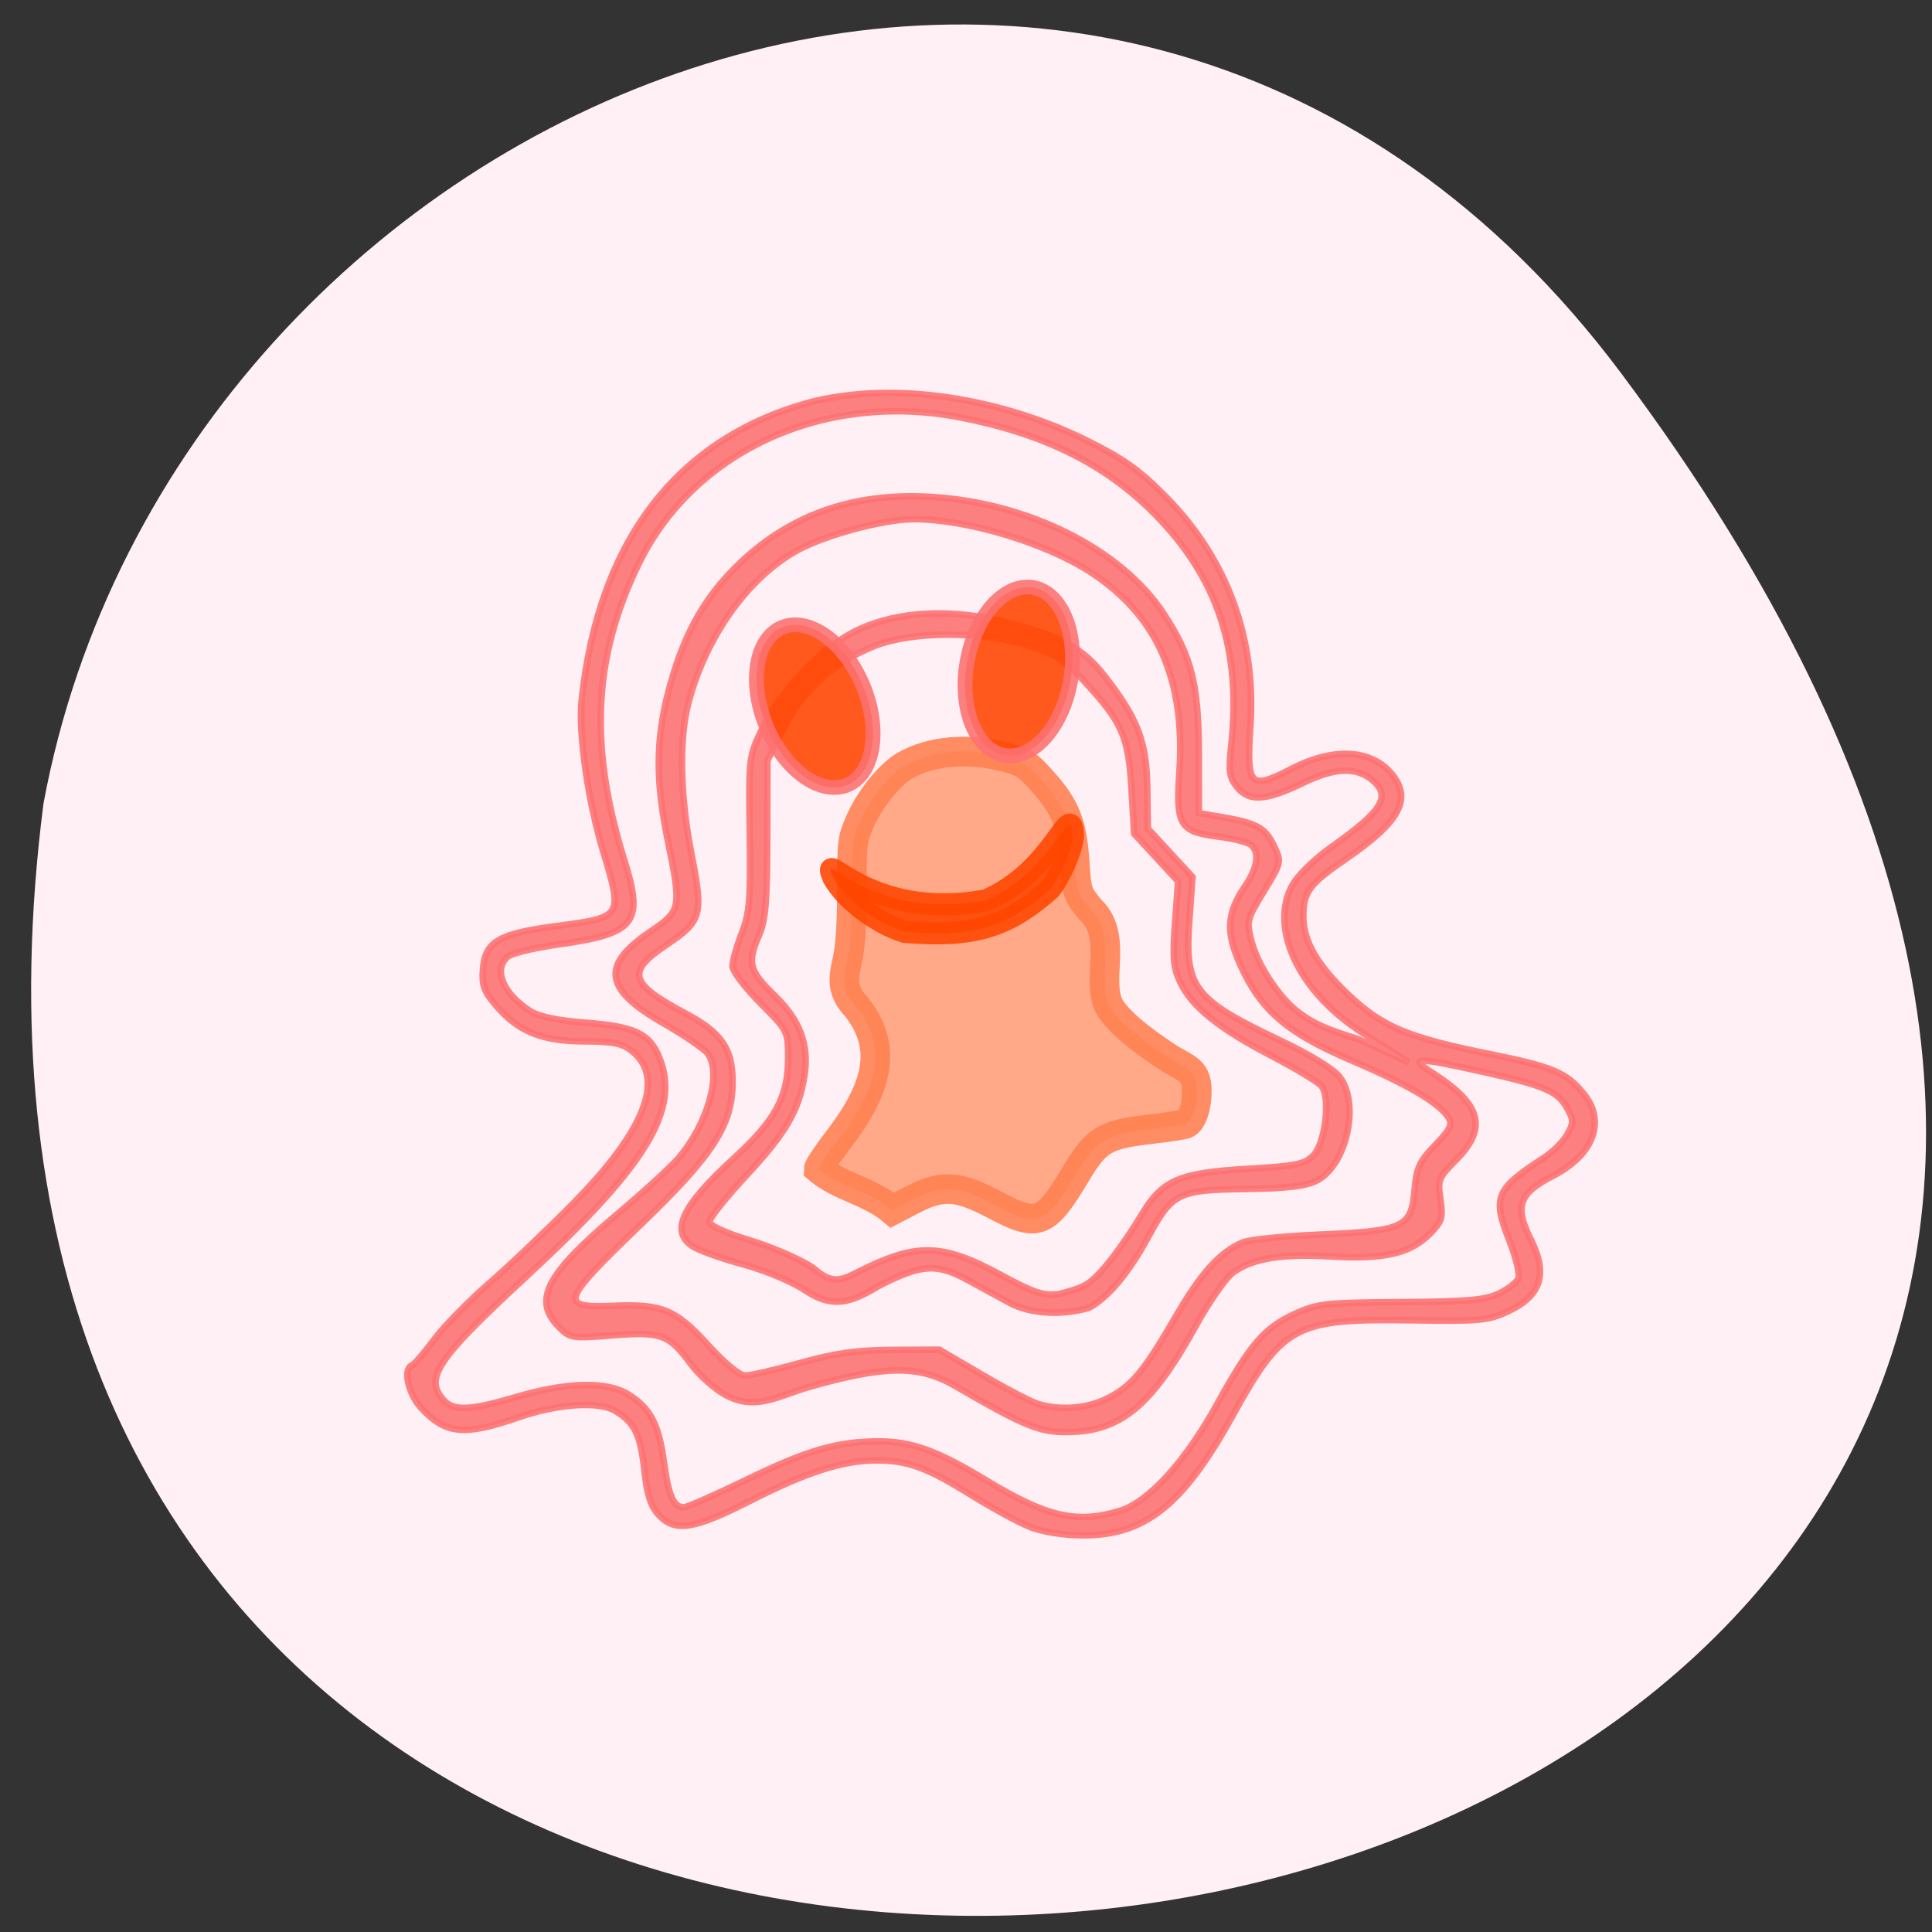 <svg xmlns="http://www.w3.org/2000/svg" viewBox="0 0 256 256" xmlns:xlink="http://www.w3.org/1999/xlink"><rect x="0" y="0" width="256" height="256" fill="#333333" stroke="none"/><g fill="#fff0f5" color="#000"><path d="M 219.27,843.52 C 378.99,1071.5 -36.39,1144.06 4.81,901.81 26.646,805.46 155.29,752.19 219.27,843.52 z" transform="matrix(0.986 0 0.042 0.979 -36.856 -776.4)"/></g><g stroke-opacity="0.882" fill-opacity="0.882"><path d="m 135.94 219.3 c -1.709 -0.704 -5.722 -2.931 -8.917 -4.948 -6.425 -4.056 -9.234 -5.085 -13.903 -5.091 -4.88 -0.006 -10.334 1.764 -18.597 6.03 -8.611 4.451 -11.342 4.886 -13.792 2.198 -1.165 -1.278 -1.712 -3 -2.097 -6.614 -0.59 -5.535 -1.45 -7.33 -4.362 -9.104 -2.457 -1.496 -8.564 -1.08 -14.405 0.98 -8.07 2.848 -10.868 2.574 -14.487 -1.419 -1.935 -2.135 -2.738 -5.915 -1.367 -6.436 0.343 -0.131 1.819 -1.873 3.281 -3.872 1.461 -1.999 5.144 -5.829 8.183 -8.512 3.039 -2.683 8.659 -8.106 12.488 -12.05 10.819 -11.146 13.826 -19.04 8.804 -23.11 -1.445 -1.171 -2.818 -1.458 -7.05 -1.47 -6.301 -0.019 -9.792 -1.429 -13.07 -5.279 -1.904 -2.235 -2.241 -3.142 -2.066 -5.558 0.307 -4.234 2.266 -5.423 10.83 -6.577 10.04 -1.353 10.03 -1.325 7.05 -11.401 -2.27 -7.692 -3.695 -17.89 -3.184 -22.78 2.554 -24.451 14.549 -40.04 34.847 -45.29 13.608 -3.142 28.991 0.377 40.02 5.85 5.832 2.932 8.096 4.56 12.14 8.728 9.06 9.341 13.415 21.367 12.53 34.621 -0.611 9.141 -0.055 9.744 6.02 6.534 6.389 -3.377 12.07 -3.058 15.14 0.85 2.892 3.68 1.013 7.175 -6.77 12.588 -5.648 3.928 -6.51 5.1 -6.51 8.844 0 3.739 2.117 7.435 6.838 11.94 4.981 4.753 8.767 6.364 20.722 8.819 9.591 1.969 11.54 2.794 14.14 5.983 3.403 4.169 1.563 9.285 -4.475 12.44 -5.141 2.686 -5.834 4.652 -3.385 9.598 2.612 5.278 1.607 8.566 -3.34 10.923 -2.935 1.398 -4.204 1.519 -14.273 1.359 -17.489 -0.278 -19.269 0.689 -26.829 14.571 -7.302 13.409 -12.986 18 -22.21 17.954 -2.986 -0.016 -6.02 -0.516 -7.943 -1.306 z m 13.388 -2.363 c 4.29 -1.301 9.801 -7.41 14.526 -16.1 4.987 -9.175 7.04 -11.6 11.622 -13.73 3.349 -1.557 4.574 -1.695 15.757 -1.771 9.907 -0.067 12.583 -0.306 14.623 -1.304 1.373 -0.672 2.682 -1.718 2.908 -2.325 0.226 -0.607 -0.396 -3.183 -1.382 -5.724 -2.541 -6.547 -2.039 -7.755 5.205 -12.517 1.32 -0.868 2.874 -2.451 3.453 -3.519 0.945 -1.742 0.945 -2.143 -0.007 -3.899 -1.414 -2.609 -3.276 -3.435 -12.455 -5.528 -10.289 -2.346 -11.4 -2.303 -7.439 0.286 7.09 4.634 8 8.224 3.31 13.01 -2.65 2.704 -2.772 3.02 -2.342 5.972 0.409 2.813 0.254 3.326 -1.584 5.22 -2.881 2.969 -6.854 3.89 -14.705 3.41 -7.292 -0.446 -11.641 0.276 -14.562 2.42 -1.067 0.783 -3.544 4.374 -5.506 7.981 -6.72 12.355 -11.264 16.15 -19.374 16.16 -3.997 0.007 -6.395 -1.01 -16.487 -6.975 -5.449 -3.222 -10.561 -3.146 -22.371 0.335 -4.593 1.512 -7.642 3.313 -11.821 1.029 -1.605 -0.877 -3.923 -2.978 -5.152 -4.669 -3.284 -4.518 -4.413 -4.937 -11.703 -4.35 -6.06 0.489 -6.293 0.451 -7.988 -1.296 -3.879 -3.998 -1.861 -7.957 8.64 -16.953 3.975 -3.405 8.115 -7.249 9.2 -8.542 4.392 -5.234 6.492 -12.827 4.373 -15.813 -0.498 -0.702 -3.528 -2.803 -6.734 -4.669 -8.725 -5.08 -9.213 -8.716 -1.848 -13.779 4.651 -3.197 4.702 -3.476 2.58 -14.01 -1.738 -8.621 -1.737 -14.701 0.004 -21.776 2.077 -8.44 5.091 -14.214 10.05 -19.251 7.735 -7.857 17.265 -11.388 28.971 -10.734 14.546 0.813 28.473 7.872 34.8 17.638 4.185 6.46 5.237 10.728 5.249 21.308 l 0.01 8.898 l 3.453 0.601 c 5.175 0.9 6.46 1.623 7.718 4.341 1.144 2.473 1.142 2.482 -1.499 6.893 -2.569 4.29 -2.621 4.508 -1.82 7.595 0.953 3.673 4.136 8.531 7.04 10.743 2.165 1.65 4.067 2.511 8.938 4.048 l 7.462 3.469 l -6.772 -4.379 c -10.623 -6.869 -14.11 -17.1 -10.23 -22.976 0.899 -1.363 3.336 -3.694 5.414 -5.18 7.485 -5.348 8.926 -7.603 6.369 -9.967 -2.418 -2.237 -5.696 -2.17 -10.53 0.214 -5.571 2.747 -8.06 2.908 -9.849 0.635 -1.146 -1.459 -1.264 -2.345 -0.843 -6.34 1.517 -14.409 -2.025 -25.279 -11.385 -34.931 -7.287 -7.514 -16.481 -12.163 -28.924 -14.627 -20.22 -4 -39.696 4.992 -47.937 22.13 -6.803 14.15 -7.437 27.636 -2.113 44.942 2.892 9.4 1.655 10.996 -9.783 12.628 -3.586 0.512 -7 1.341 -7.588 1.844 -2.24 1.916 -0.768 5.586 3.309 8.247 1.311 0.856 4.074 1.444 8.35 1.777 7.177 0.56 9.413 1.623 10.853 5.165 3.231 7.943 -1.761 16.317 -19.848 33.3 -13.28 12.468 -15.14 15.291 -12.258 18.577 1.532 1.745 3.916 1.641 11.01 -0.478 7.456 -2.227 13.379 -2.35 16.529 -0.343 3.274 2.086 4.518 4.488 5.287 10.213 0.695 5.172 1.429 6.86 2.985 6.86 0.479 0 4.714 -1.895 9.412 -4.212 9.01 -4.444 13.477 -5.755 19.603 -5.755 4.892 0 8.685 1.387 15.839 5.794 9.167 5.647 13.551 6.685 19.986 4.734 z m -1.881 -16.99 c 3.67 -1.831 5.48 -4.02 10.286 -12.436 3.75 -6.567 6.546 -9.718 9.939 -11.199 0.971 -0.424 6.117 -0.959 11.435 -1.189 12.572 -0.543 13.686 -1.062 14.165 -6.599 0.306 -3.538 0.704 -4.431 3.093 -6.953 2.241 -2.365 2.606 -3.118 1.999 -4.121 -1.338 -2.209 -5.993 -5 -14.461 -8.676 -9.633 -4.179 -13.515 -7.575 -16.583 -14.508 -2.162 -4.885 -1.987 -7.807 0.708 -11.816 1.914 -2.846 2.24 -5.151 0.891 -6.293 -0.475 -0.402 -2.633 -0.956 -4.795 -1.232 -5.832 -0.744 -6.388 -1.672 -5.851 -9.774 0.928 -14.01 -3.302 -23.687 -13.219 -30.24 -6.735 -4.453 -18.454 -8.02 -26.332 -8.02 -4.437 0 -13.203 2.388 -17.392 4.738 -7.304 4.097 -13.595 13.06 -16.17 23.02 -1.434 5.561 -1.265 14.07 0.456 22.98 1.782 9.224 1.551 10.05 -3.873 13.757 -5.873 4.02 -5.362 5.768 3.01 10.3 5.34 2.891 6.972 5.308 6.975 10.332 0.005 6.538 -2.853 11.02 -13.89 21.8 -11.747 11.47 -12.05 12.424 -3.875 12.08 7.299 -0.309 9.278 0.525 14.14 5.952 2.502 2.795 4.673 4.597 5.538 4.597 0.783 0 4.481 -0.865 8.219 -1.923 5.209 -1.474 8.413 -1.931 13.723 -1.958 l 6.927 -0.035 l 6.405 3.809 c 3.523 2.095 7.243 4.07 8.268 4.388 3.318 1.031 7.23 0.735 10.262 -0.778 z m -14.326 -14.448 c -1.679 -0.929 -4.581 -2.531 -6.45 -3.559 -4.596 -2.529 -6.851 -2.363 -13.251 0.975 -4.495 2.815 -7.094 3.192 -10.969 0.574 -1.865 -1.273 -5.908 -2.985 -9.171 -3.883 -3.21 -0.883 -6.579 -2.109 -7.489 -2.723 -3.381 -2.283 -1.616 -6.094 6.181 -13.342 6.163 -5.729 8.05 -9.272 8.05 -15.1 0 -4.104 -0.026 -4.156 -4.144 -8.348 -2.279 -2.32 -4.144 -4.834 -4.144 -5.586 0 -0.752 0.615 -2.976 1.367 -4.942 1.193 -3.12 1.347 -5.05 1.209 -15.15 -0.157 -11.509 -0.146 -11.605 1.866 -15.85 2.861 -6.04 9.09 -12.523 14.413 -15 5.965 -2.778 13.779 -3.16 21.885 -1.07 8.157 2.104 11.394 3.9 14.623 8.11 4.958 6.464 6.267 9.946 6.366 16.923 l 0.087 6.171 c 2.214 2.44 4.428 4.879 6.643 7.319 l -0.471 6.614 c -0.721 10.13 0.595 11.889 13.573 18.14 4.349 2.093 7.902 4.306 8.797 5.479 3.07 4.02 1.089 13.301 -3.343 15.663 -1.631 0.869 -4.345 1.2 -10.619 1.293 -10.152 0.151 -10.938 0.549 -14.591 7.384 -2.867 5.365 -5.929 9.07 -8.761 10.598 -3.941 1.17 -8.575 0.942 -11.659 -0.683 z m 11.737 -3.13 c 1.963 -1.498 4.809 -5.266 8 -10.59 2.958 -4.931 5.518 -6.01 15.619 -6.607 7.134 -0.419 8.444 -0.689 9.721 -2 1.809 -1.864 2.621 -8.802 1.233 -10.526 -0.484 -0.601 -3.885 -2.684 -7.559 -4.629 -7.782 -4.12 -11.79 -7.422 -13.489 -11.11 -1.01 -2.188 -1.137 -3.716 -0.755 -8.925 l 0.46 -6.285 c -2.182 -2.404 -4.364 -4.809 -6.546 -7.213 l -0.405 -6.919 c -0.461 -7.878 -1.369 -9.942 -7.173 -16.309 -2.892 -3.172 -4.172 -3.988 -8.279 -5.273 -6.988 -2.188 -17.233 -2.152 -22.778 0.079 -6.087 2.449 -10.717 6.703 -13.576 12.474 l -2.417 4.879 l -0.027 11.813 c -0.022 9.557 -0.252 12.34 -1.209 14.57 -1.801 4.201 -1.505 5.41 2.23 9.08 3.872 3.807 5.249 7.552 4.51 12.268 -0.812 5.183 -2.776 8.618 -8.524 14.907 -3.088 3.379 -5.614 6.577 -5.614 7.108 0 0.596 2.309 1.678 6.04 2.832 3.324 1.027 7.535 2.886 9.357 4.132 3.35 3.01 4.513 1.69 8.288 -0.12 7.469 -3.581 11.363 -3.365 19.458 1.083 5.256 2.888 6.608 3.347 8.919 3.03 1.548 -0.431 3.261 -0.821 4.51 -1.741 z" fill="#fc7272" stroke="#fc7272" transform="matrix(0.89 0 0 0.876 15.424 10.188)"/><path d="m 131.84 159.66 c -4.93 -2.613 -7 -2.74 -10.965 -0.675 l -2.629 1.369 c -3.042 -2.545 -6.955 -3.09 -9.763 -5.455 0.007 -0.277 1.183 -2.028 2.613 -3.89 5.658 -7.369 6.357 -12.571 2.368 -17.629 -2.029 -2.123 -1.724 -3.801 -1.186 -6.146 0.404 -1.745 0.601 -4.8 0.601 -9.29 0 -6.49 0.035 -6.768 1.166 -9.292 1.268 -2.828 3.88 -6.05 5.826 -7.182 3.415 -1.989 8.315 -2.434 13.158 -1.194 2.612 0.669 3.078 0.97 5.206 3.367 2.967 3.341 3.826 5.529 4.167 10.619 0.264 3.934 0.304 4.06 2.01 6.209 3.805 3.449 0.808 9.238 2.524 12.788 0.991 1.829 3.825 4.284 8.202 7.103 2.309 1.316 3.446 1.641 3.446 4.155 0 2.265 -0.658 4.13 -1.564 4.432 -0.352 0.117 -2.535 0.438 -4.851 0.712 -5.781 0.684 -6.903 1.367 -9.579 5.832 -4.092 6.828 -5.04 7.196 -10.751 4.169 z" fill="#ffa07a" stroke="#ff7f50" stroke-width="3.921"/><path d="m 119.85 123.48 c -3.744 -1.209 -7.75 -4.248 -9.399 -7.131 -1.949 -4.63 4.187 5.913 20.24 2.944 9.16 -4.01 11.198 -13.689 11.485 -8.561 -0.105 1.739 -1.623 5.279 -3.04 7.091 -5.735 5.073 -10.188 6.4 -19.286 5.657 z" fill="#ff4500" stroke="#ff4500" stroke-width="2.927"/></g><path transform="matrix(0.878 0.141 -0.143 0.864 52.655 -0.97)" d="m 115.7 86.49 a 7.831 12.884 0 1 1 -15.662 0 7.831 12.884 0 1 1 15.662 0 z" stroke-opacity="0.882" fill="#ff4500" stroke="#fc7272" fill-opacity="0.882" stroke-width="2.215" id="0"/><use transform="matrix(0.858 -0.505 0.521 0.858 -54.22 85.41)" xlink:href="#0"/></svg>
